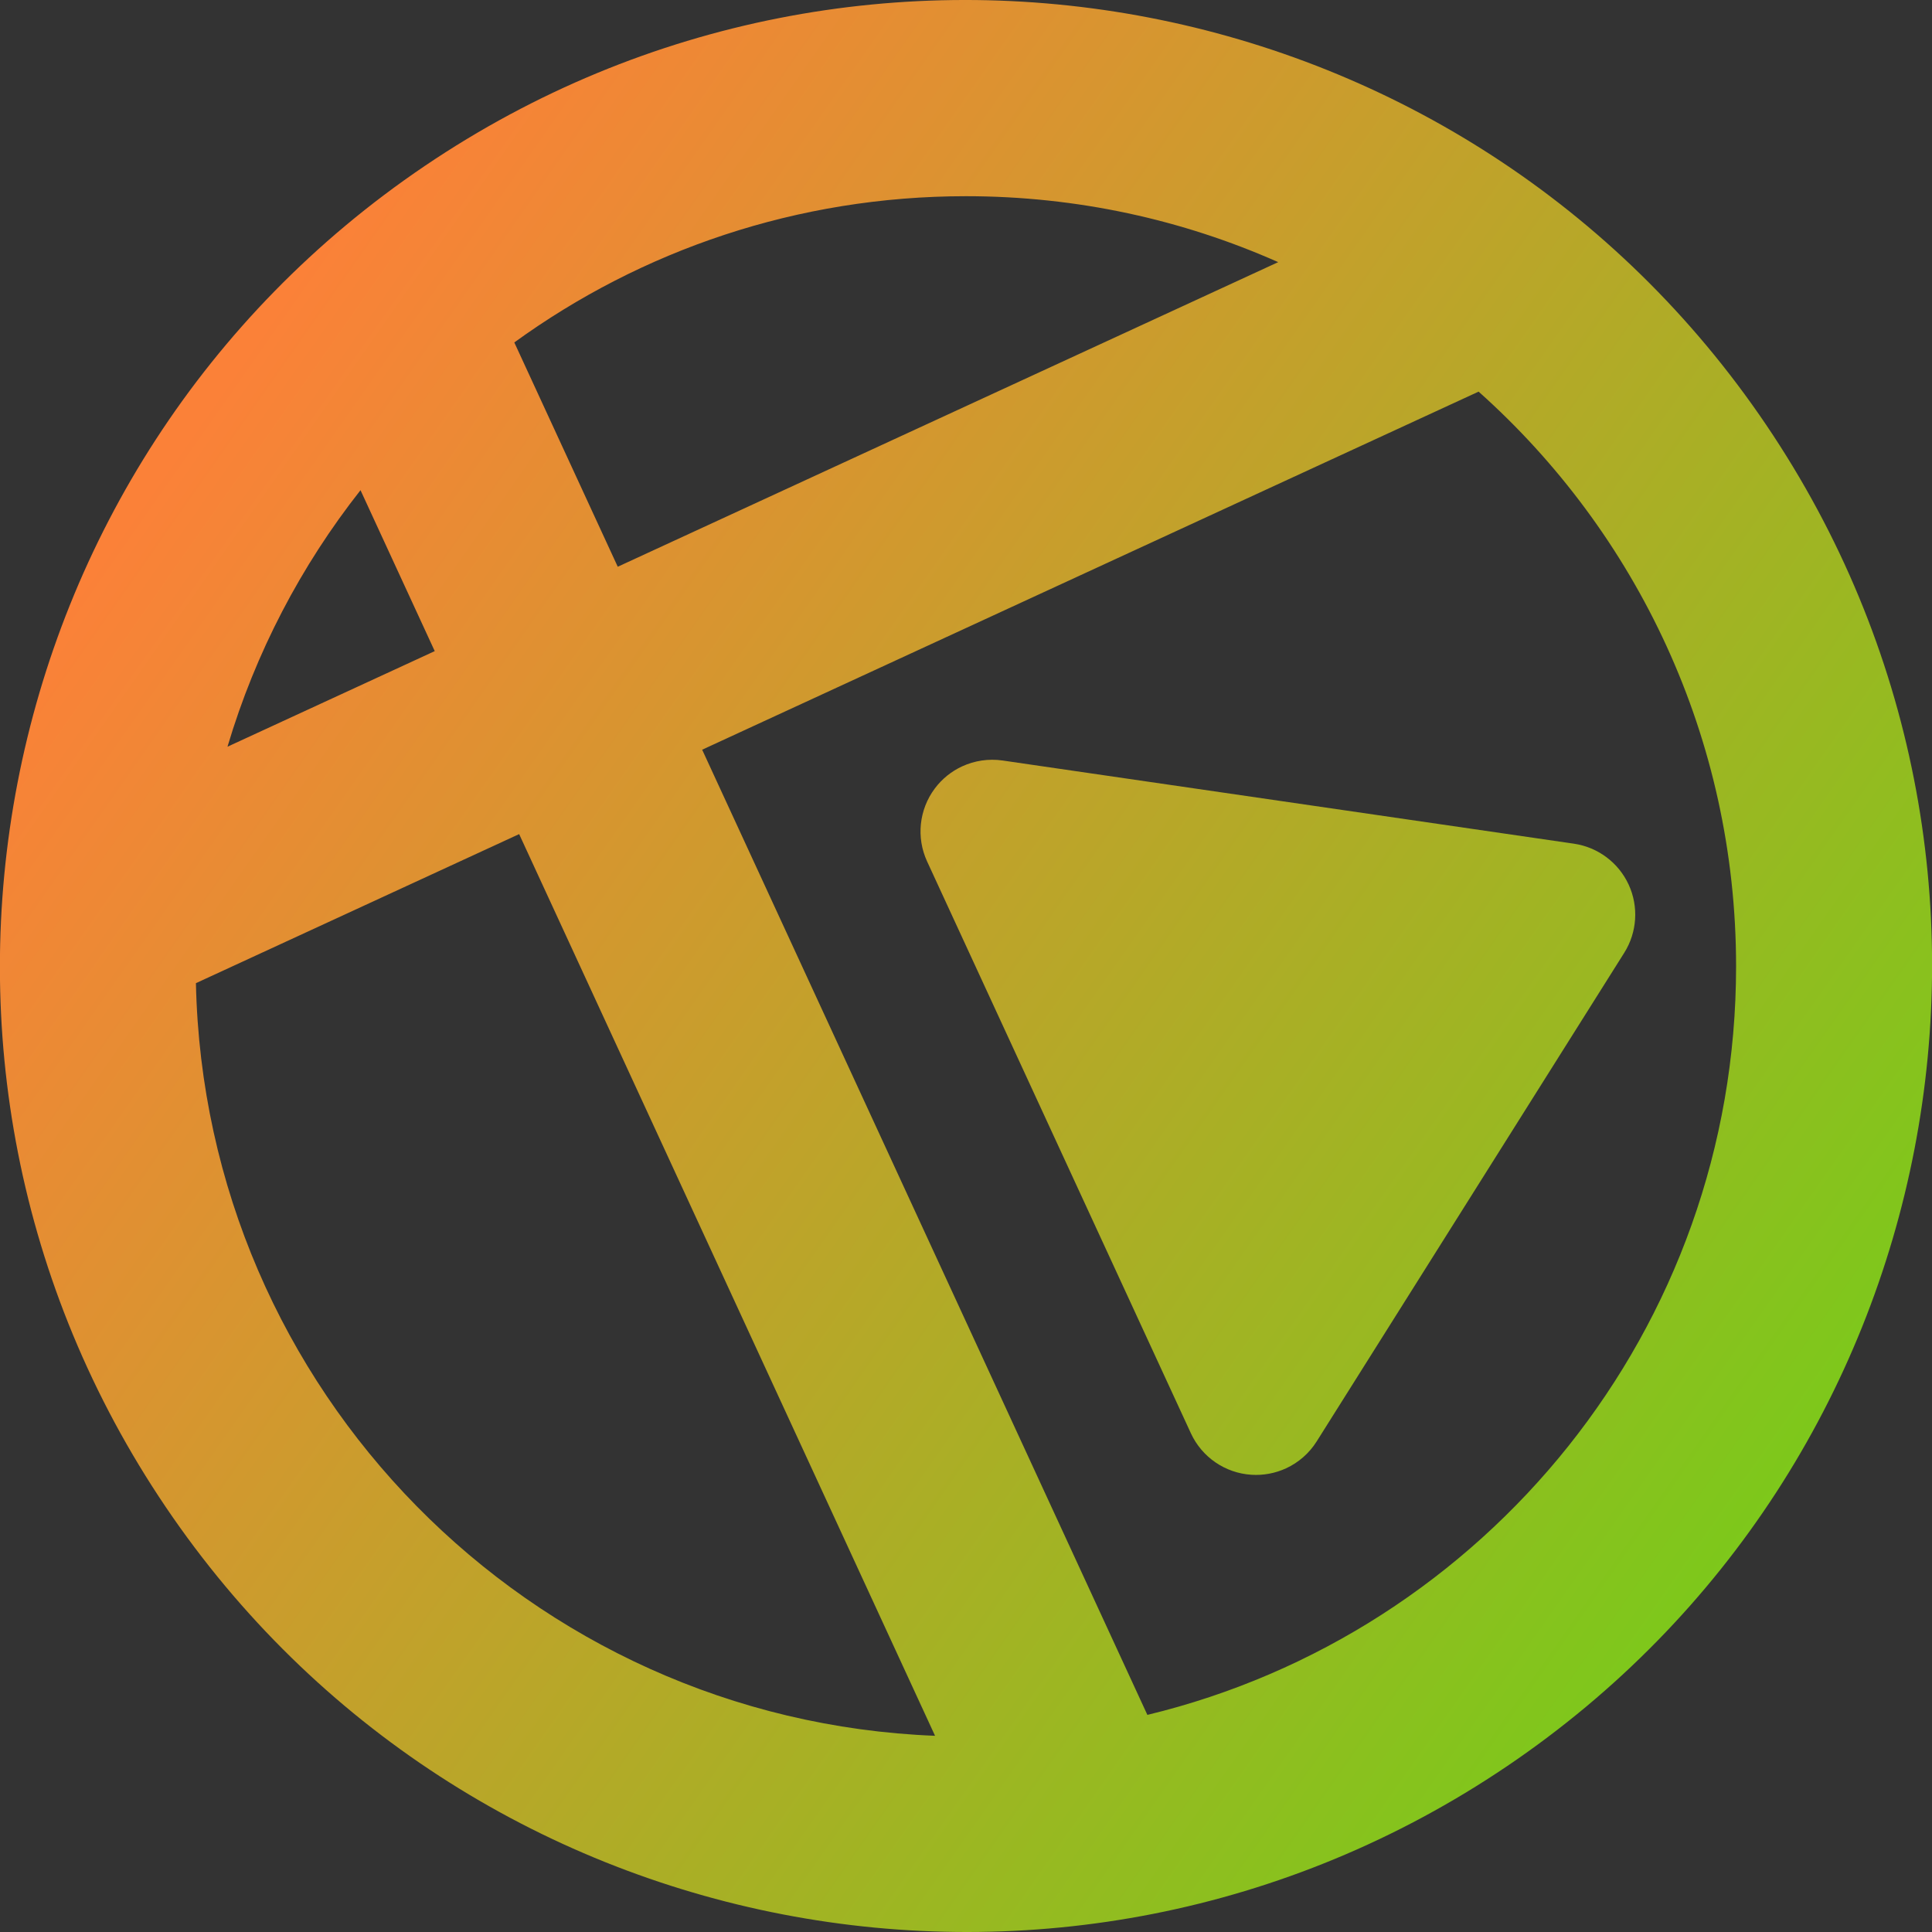 <?xml version="1.0" encoding="utf-8"?>
<!-- Generator: Adobe Illustrator 25.3.1, SVG Export Plug-In . SVG Version: 6.00 Build 0)  -->
<svg version="1.1" id="Layer_1" xmlns="http://www.w3.org/2000/svg" xmlns:xlink="http://www.w3.org/1999/xlink" x="0px" y="0px"
	 viewBox="0 0 1024 1024" style="enable-background:new 0 0 1024 1024;" xml:space="preserve">
<rect x="0" y="0" width="1024" height="1024" fill="#333333" stroke="none"/>
<style type="text/css">
	.st0{fill:#7DC81B;stroke:url(#SVGID_1_);stroke-miterlimit:10;}
	.st1{fill:url(#SVGID_2_);}
	.st2{fill:url(#SVGID_3_);}
</style>
<linearGradient id="SVGID_1_" gradientUnits="userSpaceOnUse" x1="-482" y1="-511.5" x2="-245" y2="-511.5">
	<stop  offset="0" style="stop-color:#FFFFFF"/>
	<stop  offset="1" style="stop-color:#000000"/>
</linearGradient>
<rect x="-481.5" y="-629.5" class="st0" width="236" height="236"/>
<g>
	<linearGradient id="SVGID_2_" gradientUnits="userSpaceOnUse" x1="131.525" y1="182.996" x2="963.316" y2="765.651">
		<stop  offset="0" style="stop-color:#FB8138"/>
		<stop  offset="1" style="stop-color:#7DC81B"/>
	</linearGradient>
	<path class="st1" d="M509.97,406.18c-5.65,2.61-10.67,6.6-14.52,11.76c-8.34,11.17-9.9,26-4.06,38.66l139.8,303.06
		c5.84,12.66,18.14,21.1,32.05,22c6.43,0.42,12.73-0.81,18.38-3.41c6.57-3.03,12.25-7.92,16.24-14.26l163.01-258.97
		c6.85-10.88,7.73-24.49,2.35-36.16c-5.39-11.67-16.31-19.83-29.03-21.69l-302.81-44.09C523.95,402.01,516.54,403.16,509.97,406.18z
		"/>
	<linearGradient id="SVGID_3_" gradientUnits="userSpaceOnUse" x1="102.162" y1="224.915" x2="933.952" y2="807.57">
		<stop  offset="0" style="stop-color:#FB8138"/>
		<stop  offset="1" style="stop-color:#7DC81B"/>
	</linearGradient>
	<path class="st2" d="M936.11,225.19C777.7-9.01,459.4-70.47,225.17,87.93S-70.52,564.6,87.89,798.81s476.71,295.66,710.94,137.26
		S1094.52,459.4,936.11,225.19z M511.95,103.99c58.92,0,114.93,12.49,165.52,34.95L327.42,300.38L272.59,181.5
		C339.83,132.74,422.53,103.99,511.95,103.99z M191.08,259.81l39.34,85.3l-109.85,50.66C135.43,345.77,159.6,299.78,191.08,259.81z
		 M103.84,521.1l171.32-79.01l220.44,477.92C280.69,911.55,108.48,736.96,103.84,521.1z M608.13,908.93L372.16,397.36l411.53-189.79
		c83.74,74.75,136.47,183.51,136.47,304.59C920.16,704.46,787.16,865.7,608.13,908.93z"/>
</g>
</svg>
